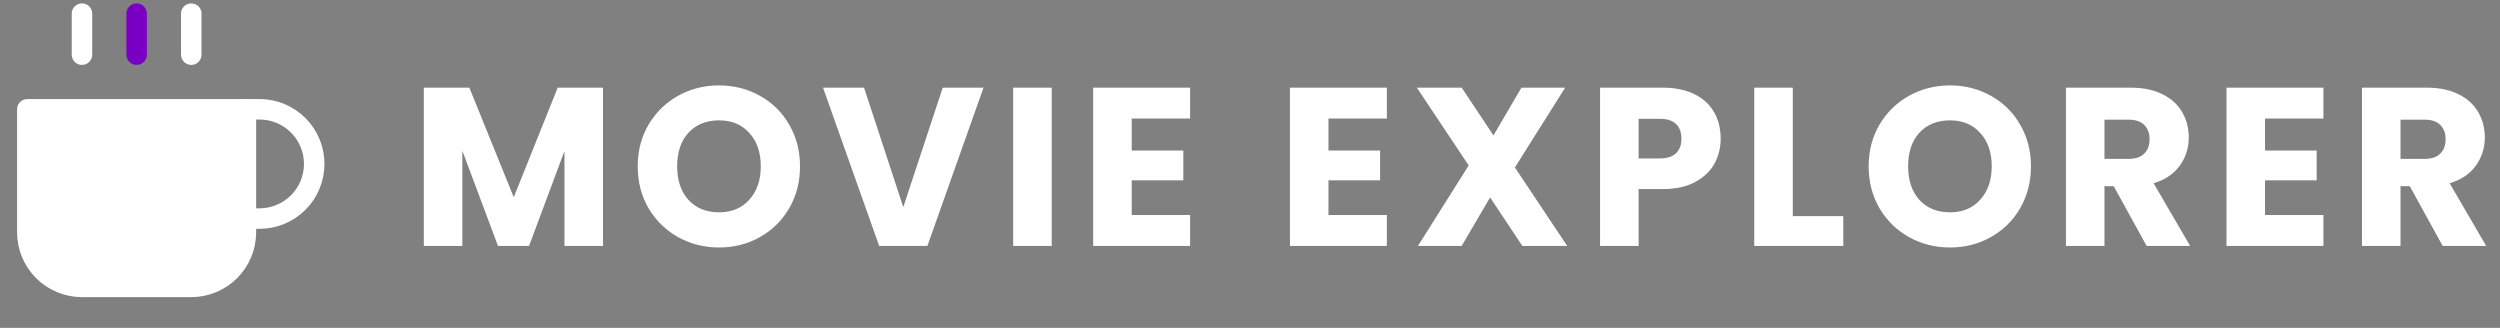 <svg width="244" height="32" viewBox="0 0 244 32" fill="none" xmlns="http://www.w3.org/2000/svg">
<rect x="0" y="0" width="244" height="32" fill="#808080" stroke="none"/>
<path d="M58.854 8.556V24H55.092V14.738L51.638 24H48.602L45.126 14.716V24H41.364V8.556H45.808L50.142 19.248L54.432 8.556H58.854ZM70.183 24.154C68.731 24.154 67.397 23.817 66.179 23.142C64.977 22.467 64.016 21.529 63.297 20.326C62.593 19.109 62.241 17.745 62.241 16.234C62.241 14.723 62.593 13.367 63.297 12.164C64.016 10.961 64.977 10.023 66.179 9.348C67.397 8.673 68.731 8.336 70.183 8.336C71.635 8.336 72.963 8.673 74.165 9.348C75.383 10.023 76.336 10.961 77.025 12.164C77.729 13.367 78.081 14.723 78.081 16.234C78.081 17.745 77.729 19.109 77.025 20.326C76.321 21.529 75.368 22.467 74.165 23.142C72.963 23.817 71.635 24.154 70.183 24.154ZM70.183 20.722C71.415 20.722 72.398 20.311 73.131 19.49C73.879 18.669 74.253 17.583 74.253 16.234C74.253 14.87 73.879 13.785 73.131 12.978C72.398 12.157 71.415 11.746 70.183 11.746C68.937 11.746 67.939 12.149 67.191 12.956C66.458 13.763 66.091 14.855 66.091 16.234C66.091 17.598 66.458 18.691 67.191 19.512C67.939 20.319 68.937 20.722 70.183 20.722ZM95.992 8.556L90.514 24H85.806L80.328 8.556H84.332L88.16 20.216L92.01 8.556H95.992ZM102.647 8.556V24H98.885V8.556H102.647ZM110.455 11.57V14.694H115.493V17.598H110.455V20.986H116.153V24H106.693V8.556H116.153V11.57H110.455ZM129.659 11.57V14.694H134.697V17.598H129.659V20.986H135.357V24H125.897V8.556H135.357V11.57H129.659ZM148.58 24L145.434 19.27L142.662 24H138.394L143.344 16.146L138.284 8.556H142.662L145.764 13.22L148.492 8.556H152.76L147.854 16.344L152.958 24H148.58ZM167.936 13.528C167.936 14.423 167.731 15.244 167.32 15.992C166.91 16.725 166.279 17.319 165.428 17.774C164.578 18.229 163.522 18.456 162.26 18.456H159.928V24H156.166V8.556H162.26C163.492 8.556 164.534 8.769 165.384 9.194C166.235 9.619 166.873 10.206 167.298 10.954C167.724 11.702 167.936 12.56 167.936 13.528ZM161.974 15.464C162.693 15.464 163.228 15.295 163.58 14.958C163.932 14.621 164.108 14.144 164.108 13.528C164.108 12.912 163.932 12.435 163.58 12.098C163.228 11.761 162.693 11.592 161.974 11.592H159.928V15.464H161.974ZM174.977 21.096H179.905V24H171.215V8.556H174.977V21.096ZM190.323 24.154C188.871 24.154 187.536 23.817 186.319 23.142C185.116 22.467 184.156 21.529 183.437 20.326C182.733 19.109 182.381 17.745 182.381 16.234C182.381 14.723 182.733 13.367 183.437 12.164C184.156 10.961 185.116 10.023 186.319 9.348C187.536 8.673 188.871 8.336 190.323 8.336C191.775 8.336 193.102 8.673 194.305 9.348C195.522 10.023 196.476 10.961 197.165 12.164C197.869 13.367 198.221 14.723 198.221 16.234C198.221 17.745 197.869 19.109 197.165 20.326C196.461 21.529 195.508 22.467 194.305 23.142C193.102 23.817 191.775 24.154 190.323 24.154ZM190.323 20.722C191.555 20.722 192.538 20.311 193.271 19.49C194.019 18.669 194.393 17.583 194.393 16.234C194.393 14.87 194.019 13.785 193.271 12.978C192.538 12.157 191.555 11.746 190.323 11.746C189.076 11.746 188.079 12.149 187.331 12.956C186.598 13.763 186.231 14.855 186.231 16.234C186.231 17.598 186.598 18.691 187.331 19.512C188.079 20.319 189.076 20.722 190.323 20.722ZM209.51 24L206.298 18.17H205.396V24H201.634V8.556H207.948C209.165 8.556 210.199 8.769 211.05 9.194C211.915 9.619 212.561 10.206 212.986 10.954C213.411 11.687 213.624 12.509 213.624 13.418C213.624 14.445 213.331 15.361 212.744 16.168C212.172 16.975 211.321 17.547 210.192 17.884L213.756 24H209.51ZM205.396 15.508H207.728C208.417 15.508 208.931 15.339 209.268 15.002C209.62 14.665 209.796 14.188 209.796 13.572C209.796 12.985 209.62 12.523 209.268 12.186C208.931 11.849 208.417 11.68 207.728 11.68H205.396V15.508ZM221.068 11.57V14.694H226.106V17.598H221.068V20.986H226.766V24H217.306V8.556H226.766V11.57H221.068ZM238.404 24L235.192 18.17H234.29V24H230.528V8.556H236.842C238.059 8.556 239.093 8.769 239.944 9.194C240.809 9.619 241.455 10.206 241.88 10.954C242.305 11.687 242.518 12.509 242.518 13.418C242.518 14.445 242.225 15.361 241.638 16.168C241.066 16.975 240.215 17.547 239.086 17.884L242.65 24H238.404ZM234.29 15.508H236.622C237.311 15.508 237.825 15.339 238.162 15.002C238.514 14.665 238.69 14.188 238.69 13.572C238.69 12.985 238.514 12.523 238.162 12.186C237.825 11.849 237.311 11.68 236.622 11.68H234.29V15.508Z" fill="white"/>
<path d="M24 10.667H25.333C26.748 10.667 28.104 11.229 29.105 12.229C30.105 13.229 30.667 14.585 30.667 16C30.667 17.414 30.105 18.771 29.105 19.771C28.104 20.771 26.748 21.333 25.333 21.333H24" stroke="white" stroke-width="2" stroke-linecap="round" stroke-linejoin="round"/>
<path d="M2.667 10.667H24V22.667C24 24.081 23.438 25.438 22.438 26.438C21.438 27.438 20.081 28 18.667 28H8C6.586 28 5.229 27.438 4.229 26.438C3.229 25.438 2.667 24.081 2.667 22.667V10.667Z" fill="white" stroke="white" stroke-width="2" stroke-linecap="round" stroke-linejoin="round"/>
<path d="M8 1.333V5.333" stroke="white" stroke-width="2" stroke-linecap="round" stroke-linejoin="round"/>
<path d="M13.333 1.333V5.333" stroke="#7900C2" stroke-width="2" stroke-linecap="round" stroke-linejoin="round"/>
<path d="M18.667 1.333V5.333" stroke="white" stroke-width="2" stroke-linecap="round" stroke-linejoin="round"/>
</svg>
